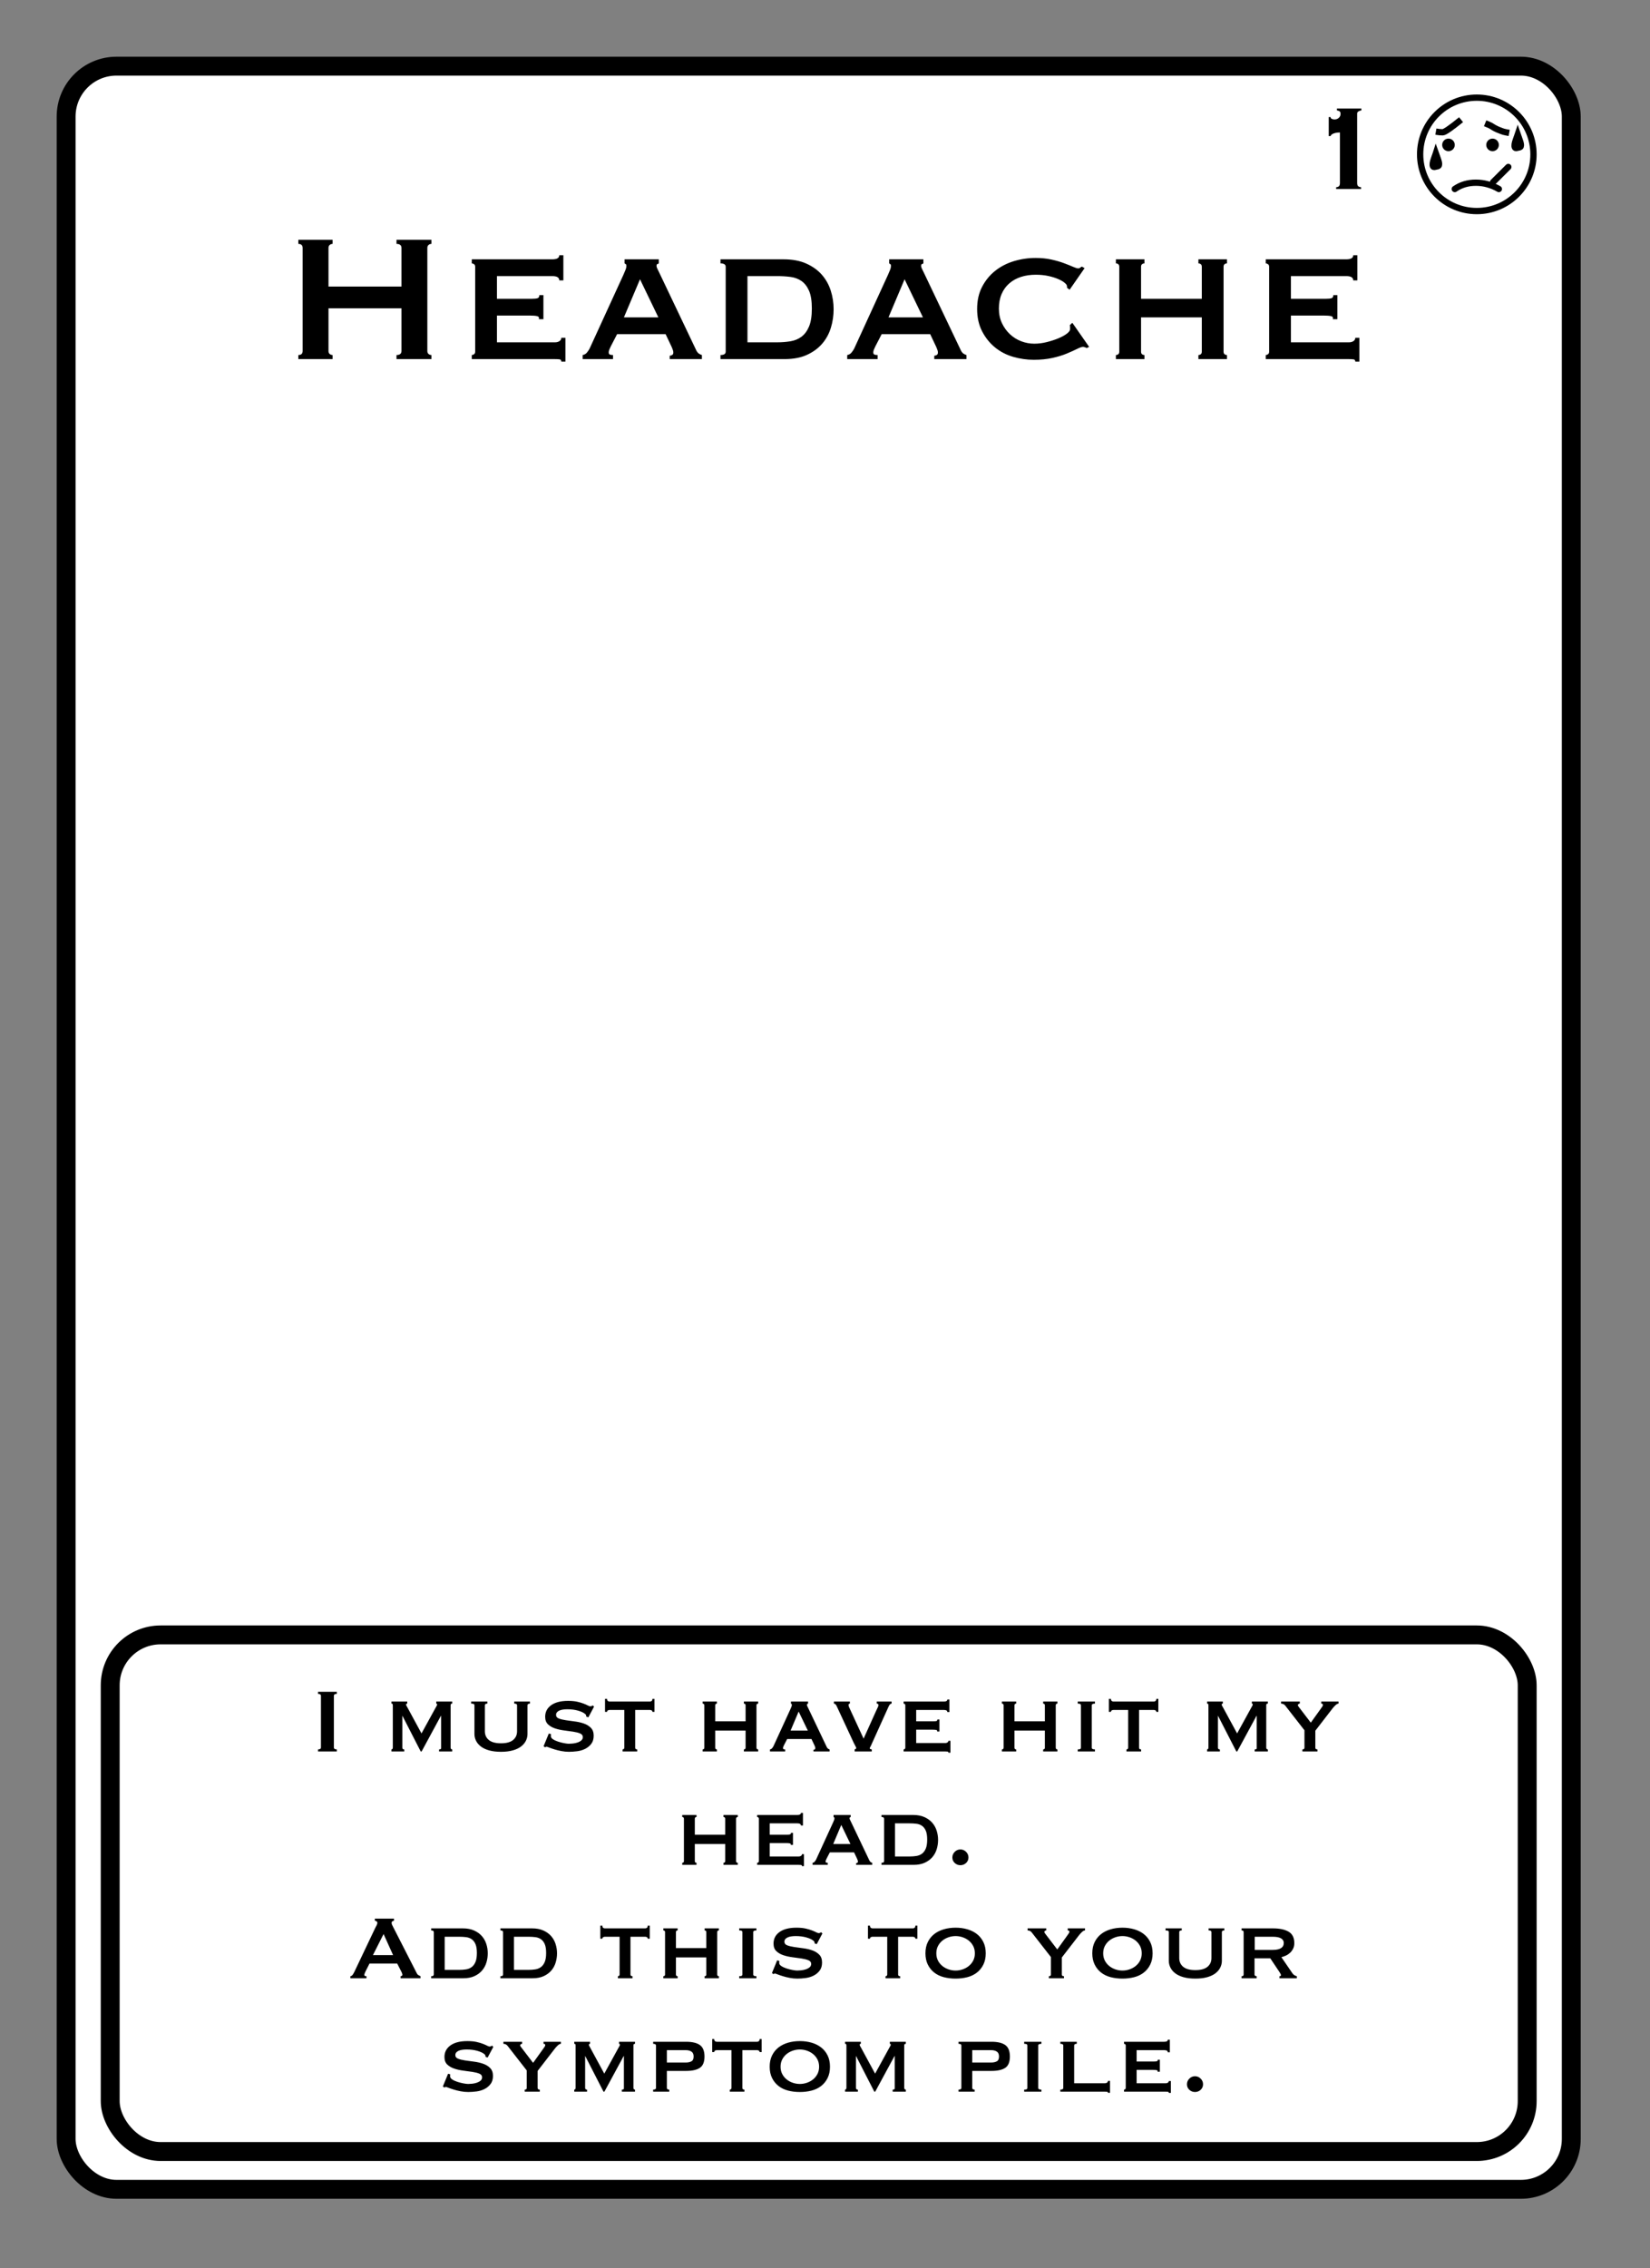<?xml version="1.0" encoding="UTF-8"?>
<svg width="262px" height="360px" viewBox="0 0 262 360" version="1.1" xmlns="http://www.w3.org/2000/svg" xmlns:xlink="http://www.w3.org/1999/xlink">
    <rect x="0" y="0" width="262" height="360" fill="#808080" stroke="none"/>
    <title>Headache 1</title>
    <g id="Headache-1" stroke="none" stroke-width="1" fill="none" fill-rule="evenodd">
        <g id="Group" transform="translate(9, 9)" fill="#FFFFFF" stroke="#000000" stroke-width="3">
            <g id="Rectangle">
                <rect x="1.5" y="1.5" width="239" height="337" rx="8"></rect>
            </g>
        </g>
        <path d="M216.124,30 L216.124,29.712 C215.964,29.712 215.82,29.668 215.692,29.58 C215.564,29.492 215.5,29.312 215.5,29.04 L215.5,29.04 L215.5,18.048 C215.5,17.888 215.564,17.768 215.692,17.688 C215.82,17.608 215.98,17.552 216.172,17.52 L216.172,17.52 L216.172,17.232 L212.284,17.232 L212.284,17.52 C212.46,17.552 212.6,17.6 212.704,17.664 C212.808,17.728 212.86,17.872 212.86,18.096 C212.86,18.336 212.768,18.54 212.584,18.708 C212.4,18.876 212.172,18.96 211.9,18.96 C211.772,18.96 211.636,18.932 211.492,18.876 C211.348,18.82 211.276,18.72 211.276,18.576 L211.276,18.576 L210.988,18.576 L210.988,21.6 L211.276,21.6 C211.324,21.472 211.408,21.372 211.528,21.3 C211.648,21.228 211.78,21.172 211.924,21.132 C212.068,21.092 212.216,21.064 212.368,21.048 C212.52,21.032 212.652,21.024 212.764,21.024 L212.764,21.024 L212.764,29.04 C212.764,29.312 212.704,29.492 212.584,29.58 C212.464,29.668 212.324,29.712 212.164,29.712 L212.164,29.712 L212.164,30 L216.124,30 Z" id="1" fill="#000000" fill-rule="nonzero"></path>
        <g id="Face" transform="translate(225, 15)">
            <circle id="Oval" stroke="#000000" fill="#FFFFFF" cx="9.5" cy="9.5" r="9"></circle>
            <circle id="Oval" fill="#000000" cx="5" cy="8" r="1"></circle>
            <circle id="Oval-Copy" fill="#000000" cx="12" cy="8" r="1"></circle>
            <line x1="12.079" y1="13.909" x2="14.5" y2="11.5" id="Line-4" stroke="#000000" stroke-linecap="round"></line>
            <path d="M3,5.893 C3.41,5.964 3.769,6 4.077,6 C4.385,6 5.359,5.333 7,4" id="Line-2" stroke="#000000"></path>
            <path d="M6,15 C6.961,14.333 8.076,14 9.346,14 C10.615,14 11.833,14.333 13,15" id="Line" stroke="#000000" stroke-linecap="round" stroke-linejoin="round"></path>
            <path d="M11.32,4.682 C11.586,4.807 11.791,4.924 11.936,5.034 C12.549,5.501 13.133,5.709 13.316,5.8 C13.544,5.914 13.81,6.008 14.114,6.08" id="Line-3" stroke="#000000" stroke-linecap="square" transform="translate(12.717, 5.381) rotate(-3) translate(-12.717, -5.381) "></path>
            <path d="M2.999,9.347 L3.017,9.397 C3.094,9.626 3.188,9.896 3.303,10.211 C3.481,10.702 3.548,11.017 3.48,11.22 C3.412,11.421 3.171,11.401 3.015,11.442 L3.015,11.442 L2.866,11.481 C2.788,11.503 2.703,11.513 2.63,11.481 C2.589,11.463 2.56,11.426 2.54,11.377 C2.445,11.139 2.498,10.76 2.697,10.211 C2.812,9.896 2.906,9.626 2.983,9.397 L2.999,9.347 Z" id="Oval" stroke="#000000"></path>
            <path d="M16,6.347 L16.017,6.397 C16.094,6.626 16.188,6.896 16.303,7.211 C16.481,7.702 16.548,8.017 16.48,8.22 C16.412,8.421 16.171,8.401 16.015,8.442 L16.015,8.442 L15.866,8.481 C15.788,8.503 15.703,8.513 15.63,8.481 C15.589,8.463 15.56,8.426 15.54,8.377 C15.445,8.139 15.498,7.76 15.697,7.211 C15.812,6.896 15.906,6.626 15.983,6.397 L16,6.347 Z" id="Oval-Copy-2" stroke="#000000"></path>
        </g>
        <rect id="Rectangle" stroke="#000000" stroke-width="3" x="17.5" y="259.5" width="225" height="82" rx="8"></rect>
        <path d="M52.808,57 L52.808,56.352 C52.64,56.352 52.49,56.298 52.358,56.19 C52.226,56.082 52.16,55.92 52.16,55.704 L52.16,55.704 L52.16,48.936 L63.752,48.936 L63.752,55.704 C63.752,56.136 63.488,56.352 62.96,56.352 L62.96,56.352 L62.96,57 L68.504,57 L68.504,56.352 C68.336,56.352 68.186,56.298 68.054,56.19 C67.922,56.082 67.856,55.92 67.856,55.704 L67.856,55.704 L67.856,39.36 C67.856,39.144 67.922,38.982 68.054,38.874 C68.186,38.766 68.336,38.712 68.504,38.712 L68.504,38.712 L68.504,38.064 L62.96,38.064 L62.96,38.712 C63.488,38.712 63.752,38.928 63.752,39.36 L63.752,39.36 L63.752,45.48 L52.16,45.48 L52.16,39.36 C52.16,39.144 52.226,38.982 52.358,38.874 C52.49,38.766 52.64,38.712 52.808,38.712 L52.808,38.712 L52.808,38.064 L47.372,38.064 L47.372,38.712 C47.828,38.712 48.056,38.928 48.056,39.36 L48.056,39.36 L48.056,55.704 C48.056,56.136 47.828,56.352 47.372,56.352 L47.372,56.352 L47.372,57 L52.808,57 Z M89.78,57.396 L89.78,53.616 L89.132,53.616 C89.132,53.832 89.036,54.006 88.844,54.138 C88.652,54.27 88.412,54.336 88.124,54.336 L88.124,54.336 L78.908,54.336 L78.908,50.088 L84.164,50.088 C84.644,50.088 85.016,50.118 85.28,50.178 C85.544,50.238 85.64,50.4 85.568,50.664 L85.568,50.664 L86.288,50.664 L86.288,46.848 L85.64,46.848 C85.64,47.112 85.544,47.274 85.352,47.334 C85.16,47.394 84.86,47.424 84.452,47.424 L84.452,47.424 L78.908,47.424 L78.908,43.824 L87.692,43.824 C88.436,43.824 88.808,44.052 88.808,44.508 L88.808,44.508 L89.456,44.508 L89.456,40.512 L88.808,40.512 C88.808,40.944 88.436,41.16 87.692,41.16 L87.692,41.16 L74.912,41.16 L74.912,41.808 C75.032,41.808 75.152,41.85 75.272,41.934 C75.392,42.018 75.452,42.156 75.452,42.348 L75.452,42.348 L75.452,55.812 C75.452,56.004 75.392,56.142 75.272,56.226 C75.152,56.31 75.032,56.352 74.912,56.352 L74.912,56.352 L74.912,57 L88.124,57 C88.412,57 88.652,57.012 88.844,57.036 C89.036,57.06 89.132,57.18 89.132,57.396 L89.132,57.396 L89.78,57.396 Z M97.34,57 L97.34,56.352 C97.124,56.352 96.956,56.328 96.836,56.28 C96.716,56.232 96.656,56.112 96.656,55.92 C96.656,55.8 96.686,55.662 96.746,55.506 C96.806,55.35 96.884,55.176 96.98,54.984 L96.98,54.984 L97.988,53.04 L105.692,53.04 L106.664,55.092 C106.736,55.284 106.796,55.44 106.844,55.56 C106.892,55.68 106.916,55.812 106.916,55.956 C106.916,56.148 106.85,56.28 106.718,56.352 C106.586,56.424 106.46,56.46 106.34,56.46 L106.34,56.46 L106.34,57 L111.452,57 L111.452,56.352 C111.284,56.304 111.128,56.232 110.984,56.136 C110.84,56.04 110.708,55.884 110.588,55.668 L110.588,55.668 L104.756,43.428 C104.636,43.164 104.522,42.93 104.414,42.726 C104.306,42.522 104.252,42.348 104.252,42.204 C104.252,42.036 104.294,41.94 104.378,41.916 C104.462,41.892 104.54,41.856 104.612,41.808 L104.612,41.808 L104.612,41.16 L99.176,41.16 L99.176,41.808 C99.248,41.856 99.314,41.898 99.374,41.934 C99.434,41.97 99.464,42.06 99.464,42.204 C99.464,42.396 99.422,42.594 99.338,42.798 C99.254,43.002 99.14,43.272 98.996,43.608 L98.996,43.608 L93.632,55.308 C93.536,55.5 93.398,55.71 93.218,55.938 C93.038,56.166 92.804,56.304 92.516,56.352 L92.516,56.352 L92.516,57 L97.34,57 Z M104.54,50.376 L99.068,50.376 L101.624,44.328 L104.54,50.376 Z M124.556,57 C125.972,57 127.172,56.772 128.156,56.316 C129.14,55.86 129.944,55.266 130.568,54.534 C131.192,53.802 131.648,52.962 131.936,52.014 C132.224,51.066 132.368,50.088 132.368,49.08 C132.368,48.072 132.218,47.094 131.918,46.146 C131.618,45.198 131.15,44.358 130.514,43.626 C129.878,42.894 129.056,42.3 128.048,41.844 C127.04,41.388 125.828,41.16 124.412,41.16 L124.412,41.16 L114.404,41.16 L114.404,41.808 C114.956,41.808 115.232,41.988 115.232,42.348 L115.232,42.348 L115.232,55.812 C115.232,56.172 114.956,56.352 114.404,56.352 L114.404,56.352 L114.404,57 L124.556,57 Z M123.368,54.336 L118.688,54.336 L118.688,43.824 L123.368,43.824 C124.112,43.824 124.82,43.866 125.492,43.95 C126.164,44.034 126.752,44.25 127.256,44.598 C127.76,44.946 128.162,45.462 128.462,46.146 C128.762,46.83 128.912,47.772 128.912,48.972 C128.912,50.172 128.762,51.126 128.462,51.834 C128.162,52.542 127.76,53.082 127.256,53.454 C126.752,53.826 126.164,54.066 125.492,54.174 C124.82,54.282 124.112,54.336 123.368,54.336 L123.368,54.336 Z M139.352,57 L139.352,56.352 C139.136,56.352 138.968,56.328 138.848,56.28 C138.728,56.232 138.668,56.112 138.668,55.92 C138.668,55.8 138.698,55.662 138.758,55.506 C138.818,55.35 138.896,55.176 138.992,54.984 L138.992,54.984 L140,53.04 L147.704,53.04 L148.676,55.092 C148.748,55.284 148.808,55.44 148.856,55.56 C148.904,55.68 148.928,55.812 148.928,55.956 C148.928,56.148 148.862,56.28 148.73,56.352 C148.598,56.424 148.472,56.46 148.352,56.46 L148.352,56.46 L148.352,57 L153.464,57 L153.464,56.352 C153.296,56.304 153.14,56.232 152.996,56.136 C152.852,56.04 152.72,55.884 152.6,55.668 L152.6,55.668 L146.768,43.428 C146.648,43.164 146.534,42.93 146.426,42.726 C146.318,42.522 146.264,42.348 146.264,42.204 C146.264,42.036 146.306,41.94 146.39,41.916 C146.474,41.892 146.552,41.856 146.624,41.808 L146.624,41.808 L146.624,41.16 L141.188,41.16 L141.188,41.808 C141.26,41.856 141.326,41.898 141.386,41.934 C141.446,41.97 141.476,42.06 141.476,42.204 C141.476,42.396 141.434,42.594 141.35,42.798 C141.266,43.002 141.152,43.272 141.008,43.608 L141.008,43.608 L135.644,55.308 C135.548,55.5 135.41,55.71 135.23,55.938 C135.05,56.166 134.816,56.304 134.528,56.352 L134.528,56.352 L134.528,57 L139.352,57 Z M146.552,50.376 L141.08,50.376 L143.636,44.328 L146.552,50.376 Z M164.156,57.108 C165.236,57.108 166.214,57.012 167.09,56.82 C167.966,56.628 168.734,56.394 169.394,56.118 C170.054,55.842 170.6,55.596 171.032,55.38 C171.464,55.164 171.776,55.056 171.968,55.056 C172.088,55.056 172.292,55.116 172.58,55.236 L172.58,55.236 L172.94,55.056 L170.276,51.24 L169.88,51.6 C169.904,51.696 169.916,51.816 169.916,51.96 L169.916,51.96 L169.916,52.248 C169.916,52.464 169.742,52.704 169.394,52.968 C169.046,53.232 168.596,53.478 168.044,53.706 C167.492,53.934 166.88,54.132 166.208,54.3 C165.536,54.468 164.876,54.552 164.228,54.552 C163.532,54.552 162.848,54.426 162.176,54.174 C161.504,53.922 160.904,53.55 160.376,53.058 C159.848,52.566 159.422,51.978 159.098,51.294 C158.774,50.61 158.612,49.836 158.612,48.972 C158.612,48.108 158.756,47.34 159.044,46.668 C159.332,45.996 159.74,45.432 160.268,44.976 C160.796,44.52 161.414,44.178 162.122,43.95 C162.83,43.722 163.616,43.608 164.48,43.608 C165.2,43.608 165.86,43.674 166.46,43.806 C167.06,43.938 167.582,44.1 168.026,44.292 C168.47,44.484 168.812,44.682 169.052,44.886 C169.292,45.09 169.412,45.252 169.412,45.372 C169.412,45.444 169.418,45.504 169.43,45.552 C169.442,45.6 169.448,45.648 169.448,45.696 L169.448,45.696 L169.844,45.984 L172.22,42.564 L171.788,42.312 C171.692,42.36 171.602,42.42 171.518,42.492 C171.434,42.564 171.332,42.6 171.212,42.6 C171.044,42.6 170.768,42.516 170.384,42.348 C170,42.18 169.52,41.988 168.944,41.772 C168.368,41.556 167.702,41.364 166.946,41.196 C166.19,41.028 165.356,40.944 164.444,40.944 C163.268,40.944 162.122,41.112 161.006,41.448 C159.89,41.784 158.9,42.294 158.036,42.978 C157.172,43.662 156.476,44.508 155.948,45.516 C155.42,46.524 155.156,47.7 155.156,49.044 C155.156,50.388 155.42,51.57 155.948,52.59 C156.476,53.61 157.16,54.462 158,55.146 C158.84,55.83 159.8,56.328 160.88,56.64 C161.96,56.952 163.052,57.108 164.156,57.108 Z M181.724,57 L181.724,56.352 C181.58,56.352 181.454,56.31 181.346,56.226 C181.238,56.142 181.184,56.004 181.184,55.812 L181.184,55.812 L181.184,50.376 L190.832,50.376 L190.832,55.812 C190.832,56.004 190.778,56.142 190.67,56.226 C190.562,56.31 190.436,56.352 190.292,56.352 L190.292,56.352 L190.292,57 L194.828,57 L194.828,56.352 C194.684,56.352 194.558,56.31 194.45,56.226 C194.342,56.142 194.288,56.004 194.288,55.812 L194.288,55.812 L194.288,42.348 C194.288,42.156 194.342,42.018 194.45,41.934 C194.558,41.85 194.684,41.808 194.828,41.808 L194.828,41.808 L194.828,41.16 L190.292,41.16 L190.292,41.808 C190.436,41.808 190.562,41.85 190.67,41.934 C190.778,42.018 190.832,42.156 190.832,42.348 L190.832,42.348 L190.832,47.424 L181.184,47.424 L181.184,42.348 C181.184,42.156 181.238,42.018 181.346,41.934 C181.454,41.85 181.58,41.808 181.724,41.808 L181.724,41.808 L181.724,41.16 L177.188,41.16 L177.188,41.808 C177.332,41.808 177.458,41.85 177.566,41.934 C177.674,42.018 177.728,42.156 177.728,42.348 L177.728,42.348 L177.728,55.812 C177.728,56.004 177.674,56.142 177.566,56.226 C177.458,56.31 177.332,56.352 177.188,56.352 L177.188,56.352 L177.188,57 L181.724,57 Z M215.852,57.396 L215.852,53.616 L215.204,53.616 C215.204,53.832 215.108,54.006 214.916,54.138 C214.724,54.27 214.484,54.336 214.196,54.336 L214.196,54.336 L204.98,54.336 L204.98,50.088 L210.236,50.088 C210.716,50.088 211.088,50.118 211.352,50.178 C211.616,50.238 211.712,50.4 211.64,50.664 L211.64,50.664 L212.36,50.664 L212.36,46.848 L211.712,46.848 C211.712,47.112 211.616,47.274 211.424,47.334 C211.232,47.394 210.932,47.424 210.524,47.424 L210.524,47.424 L204.98,47.424 L204.98,43.824 L213.764,43.824 C214.508,43.824 214.88,44.052 214.88,44.508 L214.88,44.508 L215.528,44.508 L215.528,40.512 L214.88,40.512 C214.88,40.944 214.508,41.16 213.764,41.16 L213.764,41.16 L200.984,41.16 L200.984,41.808 C201.104,41.808 201.224,41.85 201.344,41.934 C201.464,42.018 201.524,42.156 201.524,42.348 L201.524,42.348 L201.524,55.812 C201.524,56.004 201.464,56.142 201.344,56.226 C201.224,56.31 201.104,56.352 200.984,56.352 L200.984,56.352 L200.984,57 L214.196,57 C214.484,57 214.724,57.012 214.916,57.036 C215.108,57.06 215.204,57.18 215.204,57.396 L215.204,57.396 L215.852,57.396 Z" id="Headache" fill="#000000" fill-rule="nonzero"></path>
        <path d="M53.483,278 L53.483,277.676 C53.171,277.676 53.015,277.568 53.015,277.352 L53.015,277.352 L53.015,269.18 C53.015,268.964 53.171,268.856 53.483,268.856 L53.483,268.856 L53.483,268.532 L50.495,268.532 L50.495,268.856 C50.807,268.856 50.963,268.964 50.963,269.18 L50.963,269.18 L50.963,277.352 C50.963,277.568 50.807,277.676 50.495,277.676 L50.495,277.676 L50.495,278 L53.483,278 Z M64.193,278 L64.193,277.676 C63.989,277.676 63.887,277.586 63.887,277.406 L63.887,277.406 L63.887,272.348 L63.905,272.348 L66.803,278 L66.947,278 L70.007,272.348 L70.043,272.348 L70.043,277.406 C70.079,277.586 69.971,277.676 69.719,277.676 L69.719,277.676 L69.719,278 L71.807,278 L71.807,277.676 C71.747,277.676 71.69,277.655 71.636,277.613 C71.582,277.571 71.555,277.502 71.555,277.406 L71.555,277.406 L71.555,270.638 C71.555,270.542 71.582,270.479 71.636,270.449 C71.69,270.419 71.747,270.404 71.807,270.404 L71.807,270.404 L71.807,270.08 L69.269,270.08 L69.269,270.404 C69.365,270.404 69.413,270.458 69.413,270.566 C69.413,270.602 69.389,270.665 69.341,270.755 C69.293,270.845 69.227,270.962 69.143,271.106 L69.143,271.106 L66.929,275.138 L64.733,271.088 C64.649,270.944 64.586,270.833 64.544,270.755 C64.502,270.677 64.481,270.614 64.481,270.566 C64.481,270.458 64.541,270.404 64.661,270.404 L64.661,270.404 L64.661,270.08 L62.159,270.08 L62.159,270.404 C62.243,270.404 62.3,270.422 62.33,270.458 C62.36,270.494 62.375,270.596 62.375,270.764 L62.375,270.764 L62.375,277.352 C62.375,277.484 62.354,277.568 62.312,277.604 C62.27,277.64 62.219,277.664 62.159,277.676 L62.159,277.676 L62.159,278 L64.193,278 Z M79.547,278.054 C80.267,278.054 80.894,277.979 81.428,277.829 C81.962,277.679 82.4,277.472 82.742,277.208 C83.084,276.944 83.339,276.641 83.507,276.299 C83.675,275.957 83.759,275.6 83.759,275.228 L83.759,275.228 L83.759,270.674 C83.759,270.494 83.891,270.404 84.155,270.404 L84.155,270.404 L84.155,270.08 L81.653,270.08 L81.653,270.404 C81.953,270.404 82.103,270.494 82.103,270.674 L82.103,270.674 L82.103,274.796 C82.103,275.372 81.893,275.834 81.473,276.182 C81.053,276.53 80.411,276.704 79.547,276.704 C78.683,276.704 78.041,276.53 77.621,276.182 C77.201,275.834 76.991,275.372 76.991,274.796 L76.991,274.796 L76.991,270.674 C76.991,270.494 77.123,270.404 77.387,270.404 L77.387,270.404 L77.387,270.08 L74.813,270.08 L74.813,270.404 C75.017,270.404 75.155,270.425 75.227,270.467 C75.299,270.509 75.335,270.578 75.335,270.674 L75.335,270.674 L75.335,275.228 C75.335,275.6 75.419,275.957 75.587,276.299 C75.755,276.641 76.01,276.944 76.352,277.208 C76.694,277.472 77.132,277.679 77.666,277.829 C78.2,277.979 78.827,278.054 79.547,278.054 Z M90.347,278.054 C90.755,278.054 91.19,278.024 91.652,277.964 C92.114,277.904 92.537,277.778 92.921,277.586 C93.305,277.394 93.626,277.13 93.884,276.794 C94.142,276.458 94.271,276.026 94.271,275.498 C94.271,274.97 94.124,274.556 93.83,274.256 C93.536,273.956 93.167,273.728 92.723,273.572 C92.279,273.416 91.799,273.305 91.283,273.239 C90.767,273.173 90.287,273.107 89.843,273.041 C89.399,272.975 89.03,272.885 88.736,272.771 C88.442,272.657 88.295,272.468 88.295,272.204 C88.295,272.036 88.343,271.895 88.439,271.781 C88.535,271.667 88.667,271.574 88.835,271.502 C89.003,271.43 89.195,271.379 89.411,271.349 C89.627,271.319 89.855,271.304 90.095,271.304 C90.719,271.304 91.283,271.376 91.787,271.52 C92.291,271.664 92.663,271.838 92.903,272.042 C92.999,272.114 93.053,272.186 93.065,272.258 L93.065,272.258 L93.101,272.474 L93.425,272.582 L94.325,270.89 L94.127,270.692 C94.055,270.728 93.995,270.761 93.947,270.791 C93.899,270.821 93.827,270.836 93.731,270.836 C93.647,270.836 93.518,270.791 93.344,270.701 C93.17,270.611 92.945,270.512 92.669,270.404 C92.393,270.296 92.054,270.197 91.652,270.107 C91.25,270.017 90.767,269.972 90.203,269.972 C89.051,269.972 88.157,270.2 87.521,270.656 C86.885,271.112 86.567,271.724 86.567,272.492 C86.567,273.008 86.714,273.407 87.008,273.689 C87.302,273.971 87.671,274.187 88.115,274.337 C88.559,274.487 89.039,274.595 89.555,274.661 C90.071,274.727 90.551,274.793 90.995,274.859 C91.439,274.925 91.808,275.018 92.102,275.138 C92.396,275.258 92.543,275.45 92.543,275.714 C92.543,275.942 92.459,276.125 92.291,276.263 C92.123,276.401 91.919,276.509 91.679,276.587 C91.439,276.665 91.196,276.716 90.95,276.74 C90.704,276.764 90.497,276.776 90.329,276.776 C90.149,276.776 89.9,276.746 89.582,276.686 C89.264,276.626 88.946,276.545 88.628,276.443 C88.31,276.341 88.037,276.215 87.809,276.065 C87.581,275.915 87.467,275.75 87.467,275.57 C87.467,275.51 87.47,275.453 87.476,275.399 C87.482,275.345 87.485,275.294 87.485,275.246 L87.485,275.246 L87.143,275.156 L86.315,277.172 L86.567,277.352 C86.627,277.28 86.699,277.244 86.783,277.244 C86.831,277.244 86.969,277.289 87.197,277.379 C87.425,277.469 87.704,277.565 88.034,277.667 C88.364,277.769 88.73,277.859 89.132,277.937 C89.534,278.015 89.939,278.054 90.347,278.054 Z M101.183,278 L101.183,277.676 C100.967,277.676 100.859,277.586 100.859,277.406 L100.859,277.406 L100.859,271.412 L103.199,271.412 C103.295,271.412 103.385,271.436 103.469,271.484 C103.553,271.532 103.595,271.61 103.595,271.718 L103.595,271.718 L103.919,271.718 L103.919,269.648 L103.595,269.648 C103.595,269.816 103.553,269.93 103.469,269.99 C103.385,270.05 103.295,270.08 103.199,270.08 L103.199,270.08 L96.791,270.08 C96.695,270.08 96.605,270.05 96.521,269.99 C96.437,269.93 96.395,269.816 96.395,269.648 L96.395,269.648 L96.071,269.648 L96.071,271.718 L96.395,271.718 C96.395,271.61 96.437,271.532 96.521,271.484 C96.605,271.436 96.695,271.412 96.791,271.412 L96.791,271.412 L99.131,271.412 L99.131,277.406 C99.131,277.502 99.101,277.571 99.041,277.613 C98.981,277.655 98.921,277.676 98.861,277.676 L98.861,277.676 L98.861,278 L101.183,278 Z M113.837,278 L113.837,277.676 C113.765,277.676 113.702,277.655 113.648,277.613 C113.594,277.571 113.567,277.502 113.567,277.406 L113.567,277.406 L113.567,274.688 L118.391,274.688 L118.391,277.406 C118.391,277.502 118.364,277.571 118.31,277.613 C118.256,277.655 118.193,277.676 118.121,277.676 L118.121,277.676 L118.121,278 L120.389,278 L120.389,277.676 C120.317,277.676 120.254,277.655 120.2,277.613 C120.146,277.571 120.119,277.502 120.119,277.406 L120.119,277.406 L120.119,270.674 C120.119,270.578 120.146,270.509 120.2,270.467 C120.254,270.425 120.317,270.404 120.389,270.404 L120.389,270.404 L120.389,270.08 L118.121,270.08 L118.121,270.404 C118.193,270.404 118.256,270.425 118.31,270.467 C118.364,270.509 118.391,270.578 118.391,270.674 L118.391,270.674 L118.391,273.212 L113.567,273.212 L113.567,270.674 C113.567,270.578 113.594,270.509 113.648,270.467 C113.702,270.425 113.765,270.404 113.837,270.404 L113.837,270.404 L113.837,270.08 L111.569,270.08 L111.569,270.404 C111.641,270.404 111.704,270.425 111.758,270.467 C111.812,270.509 111.839,270.578 111.839,270.674 L111.839,270.674 L111.839,277.406 C111.839,277.502 111.812,277.571 111.758,277.613 C111.704,277.655 111.641,277.676 111.569,277.676 L111.569,277.676 L111.569,278 L113.837,278 Z M124.673,278 L124.673,277.676 C124.565,277.676 124.481,277.664 124.421,277.64 C124.361,277.616 124.331,277.556 124.331,277.46 C124.331,277.4 124.346,277.331 124.376,277.253 C124.406,277.175 124.445,277.088 124.493,276.992 L124.493,276.992 L124.997,276.02 L128.849,276.02 L129.335,277.046 C129.371,277.142 129.401,277.22 129.425,277.28 C129.449,277.34 129.461,277.406 129.461,277.478 C129.461,277.574 129.428,277.64 129.362,277.676 C129.296,277.712 129.233,277.73 129.173,277.73 L129.173,277.73 L129.173,278 L131.729,278 L131.729,277.676 C131.645,277.652 131.567,277.616 131.495,277.568 C131.423,277.52 131.357,277.442 131.297,277.334 L131.297,277.334 L128.381,271.214 C128.321,271.082 128.264,270.965 128.21,270.863 C128.156,270.761 128.129,270.674 128.129,270.602 C128.129,270.518 128.15,270.47 128.192,270.458 C128.234,270.446 128.273,270.428 128.309,270.404 L128.309,270.404 L128.309,270.08 L125.591,270.08 L125.591,270.404 C125.627,270.428 125.66,270.449 125.69,270.467 C125.72,270.485 125.735,270.53 125.735,270.602 C125.735,270.698 125.714,270.797 125.672,270.899 C125.63,271.001 125.573,271.136 125.501,271.304 L125.501,271.304 L122.819,277.154 C122.771,277.25 122.702,277.355 122.612,277.469 C122.522,277.583 122.405,277.652 122.261,277.676 L122.261,277.676 L122.261,278 L124.673,278 Z M128.273,274.688 L125.537,274.688 L126.815,271.664 L128.273,274.688 Z M138.425,278 L138.425,277.676 C138.209,277.64 138.101,277.586 138.101,277.514 C138.101,277.454 138.134,277.37 138.2,277.262 C138.266,277.154 138.365,276.944 138.497,276.632 L138.497,276.632 L141.125,270.818 C141.257,270.542 141.407,270.404 141.575,270.404 L141.575,270.404 L141.575,270.08 L139.217,270.08 L139.217,270.404 C139.385,270.404 139.475,270.476 139.487,270.62 C139.499,270.704 139.469,270.818 139.397,270.962 C139.325,271.106 139.223,271.322 139.091,271.61 L139.091,271.61 L137.129,275.966 L135.059,271.484 C134.975,271.304 134.9,271.139 134.834,270.989 C134.768,270.839 134.735,270.722 134.735,270.638 C134.735,270.482 134.807,270.404 134.951,270.404 L134.951,270.404 L134.951,270.08 L132.413,270.08 L132.413,270.404 C132.485,270.404 132.56,270.434 132.638,270.494 C132.716,270.554 132.779,270.638 132.827,270.746 L132.827,270.746 L135.563,276.632 C135.671,276.86 135.764,277.04 135.842,277.172 C135.92,277.304 135.959,277.4 135.959,277.46 C135.959,277.52 135.932,277.565 135.878,277.595 C135.824,277.625 135.767,277.652 135.707,277.676 L135.707,277.676 L135.707,278 L138.425,278 Z M150.917,278.198 L150.917,276.308 L150.593,276.308 C150.593,276.416 150.545,276.503 150.449,276.569 C150.353,276.635 150.233,276.668 150.089,276.668 L150.089,276.668 L145.481,276.668 L145.481,274.544 L148.109,274.544 C148.349,274.544 148.535,274.559 148.667,274.589 C148.799,274.619 148.847,274.7 148.811,274.832 L148.811,274.832 L149.171,274.832 L149.171,272.924 L148.847,272.924 C148.847,273.056 148.799,273.137 148.703,273.167 C148.607,273.197 148.457,273.212 148.253,273.212 L148.253,273.212 L145.481,273.212 L145.481,271.412 L149.873,271.412 C150.245,271.412 150.431,271.526 150.431,271.754 L150.431,271.754 L150.755,271.754 L150.755,269.756 L150.431,269.756 C150.431,269.972 150.245,270.08 149.873,270.08 L149.873,270.08 L143.483,270.08 L143.483,270.404 C143.543,270.404 143.603,270.425 143.663,270.467 C143.723,270.509 143.753,270.578 143.753,270.674 L143.753,270.674 L143.753,277.406 C143.753,277.502 143.723,277.571 143.663,277.613 C143.603,277.655 143.543,277.676 143.483,277.676 L143.483,277.676 L143.483,278 L150.089,278 C150.233,278 150.353,278.006 150.449,278.018 C150.545,278.03 150.593,278.09 150.593,278.198 L150.593,278.198 L150.917,278.198 Z M161.357,278 L161.357,277.676 C161.285,277.676 161.222,277.655 161.168,277.613 C161.114,277.571 161.087,277.502 161.087,277.406 L161.087,277.406 L161.087,274.688 L165.911,274.688 L165.911,277.406 C165.911,277.502 165.884,277.571 165.83,277.613 C165.776,277.655 165.713,277.676 165.641,277.676 L165.641,277.676 L165.641,278 L167.909,278 L167.909,277.676 C167.837,277.676 167.774,277.655 167.72,277.613 C167.666,277.571 167.639,277.502 167.639,277.406 L167.639,277.406 L167.639,270.674 C167.639,270.578 167.666,270.509 167.72,270.467 C167.774,270.425 167.837,270.404 167.909,270.404 L167.909,270.404 L167.909,270.08 L165.641,270.08 L165.641,270.404 C165.713,270.404 165.776,270.425 165.83,270.467 C165.884,270.509 165.911,270.578 165.911,270.674 L165.911,270.674 L165.911,273.212 L161.087,273.212 L161.087,270.674 C161.087,270.578 161.114,270.509 161.168,270.467 C161.222,270.425 161.285,270.404 161.357,270.404 L161.357,270.404 L161.357,270.08 L159.089,270.08 L159.089,270.404 C159.161,270.404 159.224,270.425 159.278,270.467 C159.332,270.509 159.359,270.578 159.359,270.674 L159.359,270.674 L159.359,277.406 C159.359,277.502 159.332,277.571 159.278,277.613 C159.224,277.655 159.161,277.676 159.089,277.676 L159.089,277.676 L159.089,278 L161.357,278 Z M173.867,278 L173.867,277.676 C173.531,277.676 173.363,277.586 173.363,277.406 L173.363,277.406 L173.363,270.674 C173.363,270.494 173.531,270.404 173.867,270.404 L173.867,270.404 L173.867,270.08 L171.131,270.08 L171.131,270.404 C171.323,270.404 171.455,270.425 171.527,270.467 C171.599,270.509 171.635,270.578 171.635,270.674 L171.635,270.674 L171.635,277.406 C171.635,277.502 171.599,277.571 171.527,277.613 C171.455,277.655 171.323,277.676 171.131,277.676 L171.131,277.676 L171.131,278 L173.867,278 Z M181.193,278 L181.193,277.676 C180.977,277.676 180.869,277.586 180.869,277.406 L180.869,277.406 L180.869,271.412 L183.209,271.412 C183.305,271.412 183.395,271.436 183.479,271.484 C183.563,271.532 183.605,271.61 183.605,271.718 L183.605,271.718 L183.929,271.718 L183.929,269.648 L183.605,269.648 C183.605,269.816 183.563,269.93 183.479,269.99 C183.395,270.05 183.305,270.08 183.209,270.08 L183.209,270.08 L176.801,270.08 C176.705,270.08 176.615,270.05 176.531,269.99 C176.447,269.93 176.405,269.816 176.405,269.648 L176.405,269.648 L176.081,269.648 L176.081,271.718 L176.405,271.718 C176.405,271.61 176.447,271.532 176.531,271.484 C176.615,271.436 176.705,271.412 176.801,271.412 L176.801,271.412 L179.141,271.412 L179.141,277.406 C179.141,277.502 179.111,277.571 179.051,277.613 C178.991,277.655 178.931,277.676 178.871,277.676 L178.871,277.676 L178.871,278 L181.193,278 Z M193.703,278 L193.703,277.676 C193.499,277.676 193.397,277.586 193.397,277.406 L193.397,277.406 L193.397,272.348 L193.415,272.348 L196.313,278 L196.457,278 L199.517,272.348 L199.553,272.348 L199.553,277.406 C199.589,277.586 199.481,277.676 199.229,277.676 L199.229,277.676 L199.229,278 L201.317,278 L201.317,277.676 C201.257,277.676 201.2,277.655 201.146,277.613 C201.092,277.571 201.065,277.502 201.065,277.406 L201.065,277.406 L201.065,270.638 C201.065,270.542 201.092,270.479 201.146,270.449 C201.2,270.419 201.257,270.404 201.317,270.404 L201.317,270.404 L201.317,270.08 L198.779,270.08 L198.779,270.404 C198.875,270.404 198.923,270.458 198.923,270.566 C198.923,270.602 198.899,270.665 198.851,270.755 C198.803,270.845 198.737,270.962 198.653,271.106 L198.653,271.106 L196.439,275.138 L194.243,271.088 C194.159,270.944 194.096,270.833 194.054,270.755 C194.012,270.677 193.991,270.614 193.991,270.566 C193.991,270.458 194.051,270.404 194.171,270.404 L194.171,270.404 L194.171,270.08 L191.669,270.08 L191.669,270.404 C191.753,270.404 191.81,270.422 191.84,270.458 C191.87,270.494 191.885,270.596 191.885,270.764 L191.885,270.764 L191.885,277.352 C191.885,277.484 191.864,277.568 191.822,277.604 C191.78,277.64 191.729,277.664 191.669,277.676 L191.669,277.676 L191.669,278 L193.703,278 Z M209.201,278 L209.201,277.676 C208.973,277.676 208.859,277.586 208.859,277.406 L208.859,277.406 L208.859,274.706 L211.613,271.142 C211.745,270.974 211.898,270.809 212.072,270.647 C212.246,270.485 212.405,270.404 212.549,270.404 L212.549,270.404 L212.549,270.08 L209.795,270.08 L209.795,270.404 C209.855,270.404 209.915,270.416 209.975,270.44 C210.035,270.464 210.065,270.524 210.065,270.62 C210.065,270.692 210.038,270.767 209.984,270.845 C209.93,270.923 209.849,271.04 209.741,271.196 L209.741,271.196 L208.139,273.428 L206.321,271.052 C206.261,270.968 206.207,270.896 206.159,270.836 C206.111,270.776 206.087,270.71 206.087,270.638 C206.087,270.566 206.123,270.509 206.195,270.467 C206.267,270.425 206.333,270.404 206.393,270.404 L206.393,270.404 L206.393,270.08 L203.423,270.08 L203.423,270.404 C203.531,270.404 203.645,270.428 203.765,270.476 C203.885,270.524 203.987,270.602 204.071,270.71 L204.071,270.71 L207.131,274.634 L207.131,277.406 C207.131,277.586 207.023,277.676 206.807,277.676 L206.807,277.676 L206.807,278 L209.201,278 Z M110.597,296 L110.597,295.676 C110.525,295.676 110.462,295.655 110.408,295.613 C110.354,295.571 110.327,295.502 110.327,295.406 L110.327,295.406 L110.327,292.688 L115.151,292.688 L115.151,295.406 C115.151,295.502 115.124,295.571 115.07,295.613 C115.016,295.655 114.953,295.676 114.881,295.676 L114.881,295.676 L114.881,296 L117.149,296 L117.149,295.676 C117.077,295.676 117.014,295.655 116.96,295.613 C116.906,295.571 116.879,295.502 116.879,295.406 L116.879,295.406 L116.879,288.674 C116.879,288.578 116.906,288.509 116.96,288.467 C117.014,288.425 117.077,288.404 117.149,288.404 L117.149,288.404 L117.149,288.08 L114.881,288.08 L114.881,288.404 C114.953,288.404 115.016,288.425 115.07,288.467 C115.124,288.509 115.151,288.578 115.151,288.674 L115.151,288.674 L115.151,291.212 L110.327,291.212 L110.327,288.674 C110.327,288.578 110.354,288.509 110.408,288.467 C110.462,288.425 110.525,288.404 110.597,288.404 L110.597,288.404 L110.597,288.08 L108.329,288.08 L108.329,288.404 C108.401,288.404 108.464,288.425 108.518,288.467 C108.572,288.509 108.599,288.578 108.599,288.674 L108.599,288.674 L108.599,295.406 C108.599,295.502 108.572,295.571 108.518,295.613 C108.464,295.655 108.401,295.676 108.329,295.676 L108.329,295.676 L108.329,296 L110.597,296 Z M127.661,296.198 L127.661,294.308 L127.337,294.308 C127.337,294.416 127.289,294.503 127.193,294.569 C127.097,294.635 126.977,294.668 126.833,294.668 L126.833,294.668 L122.225,294.668 L122.225,292.544 L124.853,292.544 C125.093,292.544 125.279,292.559 125.411,292.589 C125.543,292.619 125.591,292.7 125.555,292.832 L125.555,292.832 L125.915,292.832 L125.915,290.924 L125.591,290.924 C125.591,291.056 125.543,291.137 125.447,291.167 C125.351,291.197 125.201,291.212 124.997,291.212 L124.997,291.212 L122.225,291.212 L122.225,289.412 L126.617,289.412 C126.989,289.412 127.175,289.526 127.175,289.754 L127.175,289.754 L127.499,289.754 L127.499,287.756 L127.175,287.756 C127.175,287.972 126.989,288.08 126.617,288.08 L126.617,288.08 L120.227,288.08 L120.227,288.404 C120.287,288.404 120.347,288.425 120.407,288.467 C120.467,288.509 120.497,288.578 120.497,288.674 L120.497,288.674 L120.497,295.406 C120.497,295.502 120.467,295.571 120.407,295.613 C120.347,295.655 120.287,295.676 120.227,295.676 L120.227,295.676 L120.227,296 L126.833,296 C126.977,296 127.097,296.006 127.193,296.018 C127.289,296.03 127.337,296.09 127.337,296.198 L127.337,296.198 L127.661,296.198 Z M131.441,296 L131.441,295.676 C131.333,295.676 131.249,295.664 131.189,295.64 C131.129,295.616 131.099,295.556 131.099,295.46 C131.099,295.4 131.114,295.331 131.144,295.253 C131.174,295.175 131.213,295.088 131.261,294.992 L131.261,294.992 L131.765,294.02 L135.617,294.02 L136.103,295.046 C136.139,295.142 136.169,295.22 136.193,295.28 C136.217,295.34 136.229,295.406 136.229,295.478 C136.229,295.574 136.196,295.64 136.13,295.676 C136.064,295.712 136.001,295.73 135.941,295.73 L135.941,295.73 L135.941,296 L138.497,296 L138.497,295.676 C138.413,295.652 138.335,295.616 138.263,295.568 C138.191,295.52 138.125,295.442 138.065,295.334 L138.065,295.334 L135.149,289.214 C135.089,289.082 135.032,288.965 134.978,288.863 C134.924,288.761 134.897,288.674 134.897,288.602 C134.897,288.518 134.918,288.47 134.96,288.458 C135.002,288.446 135.041,288.428 135.077,288.404 L135.077,288.404 L135.077,288.08 L132.359,288.08 L132.359,288.404 C132.395,288.428 132.428,288.449 132.458,288.467 C132.488,288.485 132.503,288.53 132.503,288.602 C132.503,288.698 132.482,288.797 132.44,288.899 C132.398,289.001 132.341,289.136 132.269,289.304 L132.269,289.304 L129.587,295.154 C129.539,295.25 129.47,295.355 129.38,295.469 C129.29,295.583 129.173,295.652 129.029,295.676 L129.029,295.676 L129.029,296 L131.441,296 Z M135.041,292.688 L132.305,292.688 L133.583,289.664 L135.041,292.688 Z M145.049,296 C145.757,296 146.357,295.886 146.849,295.658 C147.341,295.43 147.743,295.133 148.055,294.767 C148.367,294.401 148.595,293.981 148.739,293.507 C148.883,293.033 148.955,292.544 148.955,292.04 C148.955,291.536 148.88,291.047 148.73,290.573 C148.58,290.099 148.346,289.679 148.028,289.313 C147.71,288.947 147.299,288.65 146.795,288.422 C146.291,288.194 145.685,288.08 144.977,288.08 L144.977,288.08 L139.973,288.08 L139.973,288.404 C140.249,288.404 140.387,288.494 140.387,288.674 L140.387,288.674 L140.387,295.406 C140.387,295.586 140.249,295.676 139.973,295.676 L139.973,295.676 L139.973,296 L145.049,296 Z M144.455,294.668 L142.115,294.668 L142.115,289.412 L144.455,289.412 C144.827,289.412 145.181,289.433 145.517,289.475 C145.853,289.517 146.147,289.625 146.399,289.799 C146.651,289.973 146.852,290.231 147.002,290.573 C147.152,290.915 147.227,291.386 147.227,291.986 C147.227,292.586 147.152,293.063 147.002,293.417 C146.852,293.771 146.651,294.041 146.399,294.227 C146.147,294.413 145.853,294.533 145.517,294.587 C145.181,294.641 144.827,294.668 144.455,294.668 L144.455,294.668 Z M152.501,296.054 C152.849,296.054 153.149,295.937 153.401,295.703 C153.653,295.469 153.779,295.178 153.779,294.83 C153.779,294.482 153.653,294.182 153.401,293.93 C153.149,293.678 152.849,293.552 152.501,293.552 C152.153,293.552 151.853,293.678 151.601,293.93 C151.349,294.182 151.223,294.482 151.223,294.83 C151.223,295.178 151.349,295.469 151.601,295.703 C151.853,295.937 152.153,296.054 152.501,296.054 Z M58.19,314 L58.19,313.676 C57.962,313.676 57.848,313.61 57.848,313.478 C57.848,313.37 57.908,313.19 58.028,312.938 L58.028,312.938 L58.676,311.66 L63.068,311.66 L63.752,312.992 C63.848,313.184 63.896,313.34 63.896,313.46 C63.896,313.532 63.86,313.586 63.788,313.622 C63.716,313.658 63.656,313.676 63.608,313.676 L63.608,313.676 L63.608,314 L66.776,314 L66.776,313.676 C66.644,313.616 66.527,313.556 66.425,313.496 C66.323,313.436 66.242,313.34 66.182,313.208 L66.182,313.208 L62.438,305.882 C62.354,305.726 62.291,305.6 62.249,305.504 C62.207,305.408 62.186,305.312 62.186,305.216 C62.186,305.084 62.228,304.997 62.312,304.955 C62.396,304.913 62.48,304.88 62.564,304.856 L62.564,304.856 L62.564,304.532 L59.522,304.532 L59.522,304.856 C59.618,304.88 59.708,304.916 59.792,304.964 C59.876,305.012 59.918,305.096 59.918,305.216 C59.918,305.312 59.885,305.426 59.819,305.558 C59.753,305.69 59.678,305.834 59.594,305.99 L59.594,305.99 L56.264,312.992 C56.18,313.16 56.093,313.31 56.003,313.442 C55.913,313.574 55.79,313.652 55.634,313.676 L55.634,313.676 L55.634,314 L58.19,314 Z M62.42,310.328 L59.216,310.328 L60.908,306.98 L62.42,310.328 Z M73.544,314 C74.252,314 74.852,313.886 75.344,313.658 C75.836,313.43 76.238,313.133 76.55,312.767 C76.862,312.401 77.09,311.981 77.234,311.507 C77.378,311.033 77.45,310.544 77.45,310.04 C77.45,309.536 77.375,309.047 77.225,308.573 C77.075,308.099 76.841,307.679 76.523,307.313 C76.205,306.947 75.794,306.65 75.29,306.422 C74.786,306.194 74.18,306.08 73.472,306.08 L73.472,306.08 L68.468,306.08 L68.468,306.404 C68.744,306.404 68.882,306.494 68.882,306.674 L68.882,306.674 L68.882,313.406 C68.882,313.586 68.744,313.676 68.468,313.676 L68.468,313.676 L68.468,314 L73.544,314 Z M72.95,312.668 L70.61,312.668 L70.61,307.412 L72.95,307.412 C73.322,307.412 73.676,307.433 74.012,307.475 C74.348,307.517 74.642,307.625 74.894,307.799 C75.146,307.973 75.347,308.231 75.497,308.573 C75.647,308.915 75.722,309.386 75.722,309.986 C75.722,310.586 75.647,311.063 75.497,311.417 C75.347,311.771 75.146,312.041 74.894,312.227 C74.642,312.413 74.348,312.533 74.012,312.587 C73.676,312.641 73.322,312.668 72.95,312.668 L72.95,312.668 Z M84.542,314 C85.25,314 85.85,313.886 86.342,313.658 C86.834,313.43 87.236,313.133 87.548,312.767 C87.86,312.401 88.088,311.981 88.232,311.507 C88.376,311.033 88.448,310.544 88.448,310.04 C88.448,309.536 88.373,309.047 88.223,308.573 C88.073,308.099 87.839,307.679 87.521,307.313 C87.203,306.947 86.792,306.65 86.288,306.422 C85.784,306.194 85.178,306.08 84.47,306.08 L84.47,306.08 L79.466,306.08 L79.466,306.404 C79.742,306.404 79.88,306.494 79.88,306.674 L79.88,306.674 L79.88,313.406 C79.88,313.586 79.742,313.676 79.466,313.676 L79.466,313.676 L79.466,314 L84.542,314 Z M83.948,312.668 L81.608,312.668 L81.608,307.412 L83.948,307.412 C84.32,307.412 84.674,307.433 85.01,307.475 C85.346,307.517 85.64,307.625 85.892,307.799 C86.144,307.973 86.345,308.231 86.495,308.573 C86.645,308.915 86.72,309.386 86.72,309.986 C86.72,310.586 86.645,311.063 86.495,311.417 C86.345,311.771 86.144,312.041 85.892,312.227 C85.64,312.413 85.346,312.533 85.01,312.587 C84.674,312.641 84.32,312.668 83.948,312.668 L83.948,312.668 Z M100.436,314 L100.436,313.676 C100.22,313.676 100.112,313.586 100.112,313.406 L100.112,313.406 L100.112,307.412 L102.452,307.412 C102.548,307.412 102.638,307.436 102.722,307.484 C102.806,307.532 102.848,307.61 102.848,307.718 L102.848,307.718 L103.172,307.718 L103.172,305.648 L102.848,305.648 C102.848,305.816 102.806,305.93 102.722,305.99 C102.638,306.05 102.548,306.08 102.452,306.08 L102.452,306.08 L96.044,306.08 C95.948,306.08 95.858,306.05 95.774,305.99 C95.69,305.93 95.648,305.816 95.648,305.648 L95.648,305.648 L95.324,305.648 L95.324,307.718 L95.648,307.718 C95.648,307.61 95.69,307.532 95.774,307.484 C95.858,307.436 95.948,307.412 96.044,307.412 L96.044,307.412 L98.384,307.412 L98.384,313.406 C98.384,313.502 98.354,313.571 98.294,313.613 C98.234,313.655 98.174,313.676 98.114,313.676 L98.114,313.676 L98.114,314 L100.436,314 Z M107.6,314 L107.6,313.676 C107.528,313.676 107.465,313.655 107.411,313.613 C107.357,313.571 107.33,313.502 107.33,313.406 L107.33,313.406 L107.33,310.688 L112.154,310.688 L112.154,313.406 C112.154,313.502 112.127,313.571 112.073,313.613 C112.019,313.655 111.956,313.676 111.884,313.676 L111.884,313.676 L111.884,314 L114.152,314 L114.152,313.676 C114.08,313.676 114.017,313.655 113.963,313.613 C113.909,313.571 113.882,313.502 113.882,313.406 L113.882,313.406 L113.882,306.674 C113.882,306.578 113.909,306.509 113.963,306.467 C114.017,306.425 114.08,306.404 114.152,306.404 L114.152,306.404 L114.152,306.08 L111.884,306.08 L111.884,306.404 C111.956,306.404 112.019,306.425 112.073,306.467 C112.127,306.509 112.154,306.578 112.154,306.674 L112.154,306.674 L112.154,309.212 L107.33,309.212 L107.33,306.674 C107.33,306.578 107.357,306.509 107.411,306.467 C107.465,306.425 107.528,306.404 107.6,306.404 L107.6,306.404 L107.6,306.08 L105.332,306.08 L105.332,306.404 C105.404,306.404 105.467,306.425 105.521,306.467 C105.575,306.509 105.602,306.578 105.602,306.674 L105.602,306.674 L105.602,313.406 C105.602,313.502 105.575,313.571 105.521,313.613 C105.467,313.655 105.404,313.676 105.332,313.676 L105.332,313.676 L105.332,314 L107.6,314 Z M120.11,314 L120.11,313.676 C119.774,313.676 119.606,313.586 119.606,313.406 L119.606,313.406 L119.606,306.674 C119.606,306.494 119.774,306.404 120.11,306.404 L120.11,306.404 L120.11,306.08 L117.374,306.08 L117.374,306.404 C117.566,306.404 117.698,306.425 117.77,306.467 C117.842,306.509 117.878,306.578 117.878,306.674 L117.878,306.674 L117.878,313.406 C117.878,313.502 117.842,313.571 117.77,313.613 C117.698,313.655 117.566,313.676 117.374,313.676 L117.374,313.676 L117.374,314 L120.11,314 Z M126.608,314.054 C127.016,314.054 127.451,314.024 127.913,313.964 C128.375,313.904 128.798,313.778 129.182,313.586 C129.566,313.394 129.887,313.13 130.145,312.794 C130.403,312.458 130.532,312.026 130.532,311.498 C130.532,310.97 130.385,310.556 130.091,310.256 C129.797,309.956 129.428,309.728 128.984,309.572 C128.54,309.416 128.06,309.305 127.544,309.239 C127.028,309.173 126.548,309.107 126.104,309.041 C125.66,308.975 125.291,308.885 124.997,308.771 C124.703,308.657 124.556,308.468 124.556,308.204 C124.556,308.036 124.604,307.895 124.7,307.781 C124.796,307.667 124.928,307.574 125.096,307.502 C125.264,307.43 125.456,307.379 125.672,307.349 C125.888,307.319 126.116,307.304 126.356,307.304 C126.98,307.304 127.544,307.376 128.048,307.52 C128.552,307.664 128.924,307.838 129.164,308.042 C129.26,308.114 129.314,308.186 129.326,308.258 L129.326,308.258 L129.362,308.474 L129.686,308.582 L130.586,306.89 L130.388,306.692 C130.316,306.728 130.256,306.761 130.208,306.791 C130.16,306.821 130.088,306.836 129.992,306.836 C129.908,306.836 129.779,306.791 129.605,306.701 C129.431,306.611 129.206,306.512 128.93,306.404 C128.654,306.296 128.315,306.197 127.913,306.107 C127.511,306.017 127.028,305.972 126.464,305.972 C125.312,305.972 124.418,306.2 123.782,306.656 C123.146,307.112 122.828,307.724 122.828,308.492 C122.828,309.008 122.975,309.407 123.269,309.689 C123.563,309.971 123.932,310.187 124.376,310.337 C124.82,310.487 125.3,310.595 125.816,310.661 C126.332,310.727 126.812,310.793 127.256,310.859 C127.7,310.925 128.069,311.018 128.363,311.138 C128.657,311.258 128.804,311.45 128.804,311.714 C128.804,311.942 128.72,312.125 128.552,312.263 C128.384,312.401 128.18,312.509 127.94,312.587 C127.7,312.665 127.457,312.716 127.211,312.74 C126.965,312.764 126.758,312.776 126.59,312.776 C126.41,312.776 126.161,312.746 125.843,312.686 C125.525,312.626 125.207,312.545 124.889,312.443 C124.571,312.341 124.298,312.215 124.07,312.065 C123.842,311.915 123.728,311.75 123.728,311.57 C123.728,311.51 123.731,311.453 123.737,311.399 C123.743,311.345 123.746,311.294 123.746,311.246 L123.746,311.246 L123.404,311.156 L122.576,313.172 L122.828,313.352 C122.888,313.28 122.96,313.244 123.044,313.244 C123.092,313.244 123.23,313.289 123.458,313.379 C123.686,313.469 123.965,313.565 124.295,313.667 C124.625,313.769 124.991,313.859 125.393,313.937 C125.795,314.015 126.2,314.054 126.608,314.054 Z M142.934,314 L142.934,313.676 C142.718,313.676 142.61,313.586 142.61,313.406 L142.61,313.406 L142.61,307.412 L144.95,307.412 C145.046,307.412 145.136,307.436 145.22,307.484 C145.304,307.532 145.346,307.61 145.346,307.718 L145.346,307.718 L145.67,307.718 L145.67,305.648 L145.346,305.648 C145.346,305.816 145.304,305.93 145.22,305.99 C145.136,306.05 145.046,306.08 144.95,306.08 L144.95,306.08 L138.542,306.08 C138.446,306.08 138.356,306.05 138.272,305.99 C138.188,305.93 138.146,305.816 138.146,305.648 L138.146,305.648 L137.822,305.648 L137.822,307.718 L138.146,307.718 C138.146,307.61 138.188,307.532 138.272,307.484 C138.356,307.436 138.446,307.412 138.542,307.412 L138.542,307.412 L140.882,307.412 L140.882,313.406 C140.882,313.502 140.852,313.571 140.792,313.613 C140.732,313.655 140.672,313.676 140.612,313.676 L140.612,313.676 L140.612,314 L142.934,314 Z M151.736,314.054 C152.396,314.054 153.017,313.979 153.599,313.829 C154.181,313.679 154.688,313.436 155.12,313.1 C155.552,312.764 155.894,312.341 156.146,311.831 C156.398,311.321 156.524,310.724 156.524,310.04 C156.524,309.356 156.398,308.759 156.146,308.249 C155.894,307.739 155.552,307.316 155.12,306.98 C154.688,306.644 154.181,306.392 153.599,306.224 C153.017,306.056 152.396,305.972 151.736,305.972 C151.076,305.972 150.455,306.056 149.873,306.224 C149.291,306.392 148.784,306.644 148.352,306.98 C147.92,307.316 147.578,307.739 147.326,308.249 C147.074,308.759 146.948,309.356 146.948,310.04 C146.948,310.724 147.074,311.321 147.326,311.831 C147.578,312.341 147.92,312.764 148.352,313.1 C148.784,313.436 149.291,313.679 149.873,313.829 C150.455,313.979 151.076,314.054 151.736,314.054 Z M151.736,312.776 C151.352,312.776 150.977,312.713 150.611,312.587 C150.245,312.461 149.918,312.281 149.63,312.047 C149.342,311.813 149.111,311.528 148.937,311.192 C148.763,310.856 148.676,310.472 148.676,310.04 C148.676,309.608 148.763,309.224 148.937,308.888 C149.111,308.552 149.342,308.267 149.63,308.033 C149.918,307.799 150.245,307.619 150.611,307.493 C150.977,307.367 151.352,307.304 151.736,307.304 C152.12,307.304 152.495,307.367 152.861,307.493 C153.227,307.619 153.554,307.799 153.842,308.033 C154.13,308.267 154.361,308.552 154.535,308.888 C154.709,309.224 154.796,309.608 154.796,310.04 C154.796,310.472 154.709,310.856 154.535,311.192 C154.361,311.528 154.13,311.813 153.842,312.047 C153.554,312.281 153.227,312.461 152.861,312.587 C152.495,312.713 152.12,312.776 151.736,312.776 Z M168.944,314 L168.944,313.676 C168.716,313.676 168.602,313.586 168.602,313.406 L168.602,313.406 L168.602,310.706 L171.356,307.142 C171.488,306.974 171.641,306.809 171.815,306.647 C171.989,306.485 172.148,306.404 172.292,306.404 L172.292,306.404 L172.292,306.08 L169.538,306.08 L169.538,306.404 C169.598,306.404 169.658,306.416 169.718,306.44 C169.778,306.464 169.808,306.524 169.808,306.62 C169.808,306.692 169.781,306.767 169.727,306.845 C169.673,306.923 169.592,307.04 169.484,307.196 L169.484,307.196 L167.882,309.428 L166.064,307.052 C166.004,306.968 165.95,306.896 165.902,306.836 C165.854,306.776 165.83,306.71 165.83,306.638 C165.83,306.566 165.866,306.509 165.938,306.467 C166.01,306.425 166.076,306.404 166.136,306.404 L166.136,306.404 L166.136,306.08 L163.166,306.08 L163.166,306.404 C163.274,306.404 163.388,306.428 163.508,306.476 C163.628,306.524 163.73,306.602 163.814,306.71 L163.814,306.71 L166.874,310.634 L166.874,313.406 C166.874,313.586 166.766,313.676 166.55,313.676 L166.55,313.676 L166.55,314 L168.944,314 Z M178.232,314.054 C178.892,314.054 179.513,313.979 180.095,313.829 C180.677,313.679 181.184,313.436 181.616,313.1 C182.048,312.764 182.39,312.341 182.642,311.831 C182.894,311.321 183.02,310.724 183.02,310.04 C183.02,309.356 182.894,308.759 182.642,308.249 C182.39,307.739 182.048,307.316 181.616,306.98 C181.184,306.644 180.677,306.392 180.095,306.224 C179.513,306.056 178.892,305.972 178.232,305.972 C177.572,305.972 176.951,306.056 176.369,306.224 C175.787,306.392 175.28,306.644 174.848,306.98 C174.416,307.316 174.074,307.739 173.822,308.249 C173.57,308.759 173.444,309.356 173.444,310.04 C173.444,310.724 173.57,311.321 173.822,311.831 C174.074,312.341 174.416,312.764 174.848,313.1 C175.28,313.436 175.787,313.679 176.369,313.829 C176.951,313.979 177.572,314.054 178.232,314.054 Z M178.232,312.776 C177.848,312.776 177.473,312.713 177.107,312.587 C176.741,312.461 176.414,312.281 176.126,312.047 C175.838,311.813 175.607,311.528 175.433,311.192 C175.259,310.856 175.172,310.472 175.172,310.04 C175.172,309.608 175.259,309.224 175.433,308.888 C175.607,308.552 175.838,308.267 176.126,308.033 C176.414,307.799 176.741,307.619 177.107,307.493 C177.473,307.367 177.848,307.304 178.232,307.304 C178.616,307.304 178.991,307.367 179.357,307.493 C179.723,307.619 180.05,307.799 180.338,308.033 C180.626,308.267 180.857,308.552 181.031,308.888 C181.205,309.224 181.292,309.608 181.292,310.04 C181.292,310.472 181.205,310.856 181.031,311.192 C180.857,311.528 180.626,311.813 180.338,312.047 C180.05,312.281 179.723,312.461 179.357,312.587 C178.991,312.713 178.616,312.776 178.232,312.776 Z M189.806,314.054 C190.526,314.054 191.153,313.979 191.687,313.829 C192.221,313.679 192.659,313.472 193.001,313.208 C193.343,312.944 193.598,312.641 193.766,312.299 C193.934,311.957 194.018,311.6 194.018,311.228 L194.018,311.228 L194.018,306.674 C194.018,306.494 194.15,306.404 194.414,306.404 L194.414,306.404 L194.414,306.08 L191.912,306.08 L191.912,306.404 C192.212,306.404 192.362,306.494 192.362,306.674 L192.362,306.674 L192.362,310.796 C192.362,311.372 192.152,311.834 191.732,312.182 C191.312,312.53 190.67,312.704 189.806,312.704 C188.942,312.704 188.3,312.53 187.88,312.182 C187.46,311.834 187.25,311.372 187.25,310.796 L187.25,310.796 L187.25,306.674 C187.25,306.494 187.382,306.404 187.646,306.404 L187.646,306.404 L187.646,306.08 L185.072,306.08 L185.072,306.404 C185.276,306.404 185.414,306.425 185.486,306.467 C185.558,306.509 185.594,306.578 185.594,306.674 L185.594,306.674 L185.594,311.228 C185.594,311.6 185.678,311.957 185.846,312.299 C186.014,312.641 186.269,312.944 186.611,313.208 C186.953,313.472 187.391,313.679 187.925,313.829 C188.459,313.979 189.086,314.054 189.806,314.054 Z M199.544,314 L199.544,313.676 C199.472,313.676 199.397,313.655 199.319,313.613 C199.241,313.571 199.202,313.502 199.202,313.406 L199.202,313.406 L199.202,310.832 L201.704,310.832 L203.126,312.956 C203.306,313.208 203.396,313.394 203.396,313.514 C203.396,313.622 203.318,313.676 203.162,313.676 L203.162,313.676 L203.162,314 L205.916,314 L205.916,313.676 C205.784,313.64 205.661,313.589 205.547,313.523 C205.433,313.457 205.328,313.358 205.232,313.226 L205.232,313.226 L203.468,310.652 C203.72,310.592 203.966,310.505 204.206,310.391 C204.446,310.277 204.665,310.127 204.863,309.941 C205.061,309.755 205.22,309.536 205.34,309.284 C205.46,309.032 205.52,308.744 205.52,308.42 C205.52,307.568 205.22,306.965 204.62,306.611 C204.02,306.257 203.186,306.08 202.118,306.08 L202.118,306.08 L197.15,306.08 L197.15,306.404 C197.366,306.404 197.474,306.494 197.474,306.674 L197.474,306.674 L197.474,313.406 C197.474,313.586 197.366,313.676 197.15,313.676 L197.15,313.676 L197.15,314 L199.544,314 Z M202.082,309.5 L199.238,309.5 L199.238,307.412 L202.082,307.412 C202.694,307.412 203.141,307.499 203.423,307.673 C203.705,307.847 203.846,308.084 203.846,308.384 C203.846,309.128 203.258,309.5 202.082,309.5 L202.082,309.5 Z M74.354,332.054 C74.762,332.054 75.197,332.024 75.659,331.964 C76.121,331.904 76.544,331.778 76.928,331.586 C77.312,331.394 77.633,331.13 77.891,330.794 C78.149,330.458 78.278,330.026 78.278,329.498 C78.278,328.97 78.131,328.556 77.837,328.256 C77.543,327.956 77.174,327.728 76.73,327.572 C76.286,327.416 75.806,327.305 75.29,327.239 C74.774,327.173 74.294,327.107 73.85,327.041 C73.406,326.975 73.037,326.885 72.743,326.771 C72.449,326.657 72.302,326.468 72.302,326.204 C72.302,326.036 72.35,325.895 72.446,325.781 C72.542,325.667 72.674,325.574 72.842,325.502 C73.01,325.43 73.202,325.379 73.418,325.349 C73.634,325.319 73.862,325.304 74.102,325.304 C74.726,325.304 75.29,325.376 75.794,325.52 C76.298,325.664 76.67,325.838 76.91,326.042 C77.006,326.114 77.06,326.186 77.072,326.258 L77.072,326.258 L77.108,326.474 L77.432,326.582 L78.332,324.89 L78.134,324.692 C78.062,324.728 78.002,324.761 77.954,324.791 C77.906,324.821 77.834,324.836 77.738,324.836 C77.654,324.836 77.525,324.791 77.351,324.701 C77.177,324.611 76.952,324.512 76.676,324.404 C76.4,324.296 76.061,324.197 75.659,324.107 C75.257,324.017 74.774,323.972 74.21,323.972 C73.058,323.972 72.164,324.2 71.528,324.656 C70.892,325.112 70.574,325.724 70.574,326.492 C70.574,327.008 70.721,327.407 71.015,327.689 C71.309,327.971 71.678,328.187 72.122,328.337 C72.566,328.487 73.046,328.595 73.562,328.661 C74.078,328.727 74.558,328.793 75.002,328.859 C75.446,328.925 75.815,329.018 76.109,329.138 C76.403,329.258 76.55,329.45 76.55,329.714 C76.55,329.942 76.466,330.125 76.298,330.263 C76.13,330.401 75.926,330.509 75.686,330.587 C75.446,330.665 75.203,330.716 74.957,330.74 C74.711,330.764 74.504,330.776 74.336,330.776 C74.156,330.776 73.907,330.746 73.589,330.686 C73.271,330.626 72.953,330.545 72.635,330.443 C72.317,330.341 72.044,330.215 71.816,330.065 C71.588,329.915 71.474,329.75 71.474,329.57 C71.474,329.51 71.477,329.453 71.483,329.399 C71.489,329.345 71.492,329.294 71.492,329.246 L71.492,329.246 L71.15,329.156 L70.322,331.172 L70.574,331.352 C70.634,331.28 70.706,331.244 70.79,331.244 C70.838,331.244 70.976,331.289 71.204,331.379 C71.432,331.469 71.711,331.565 72.041,331.667 C72.371,331.769 72.737,331.859 73.139,331.937 C73.541,332.015 73.946,332.054 74.354,332.054 Z M85.712,332 L85.712,331.676 C85.484,331.676 85.37,331.586 85.37,331.406 L85.37,331.406 L85.37,328.706 L88.124,325.142 C88.256,324.974 88.409,324.809 88.583,324.647 C88.757,324.485 88.916,324.404 89.06,324.404 L89.06,324.404 L89.06,324.08 L86.306,324.08 L86.306,324.404 C86.366,324.404 86.426,324.416 86.486,324.44 C86.546,324.464 86.576,324.524 86.576,324.62 C86.576,324.692 86.549,324.767 86.495,324.845 C86.441,324.923 86.36,325.04 86.252,325.196 L86.252,325.196 L84.65,327.428 L82.832,325.052 C82.772,324.968 82.718,324.896 82.67,324.836 C82.622,324.776 82.598,324.71 82.598,324.638 C82.598,324.566 82.634,324.509 82.706,324.467 C82.778,324.425 82.844,324.404 82.904,324.404 L82.904,324.404 L82.904,324.08 L79.934,324.08 L79.934,324.404 C80.042,324.404 80.156,324.428 80.276,324.476 C80.396,324.524 80.498,324.602 80.582,324.71 L80.582,324.71 L83.642,328.634 L83.642,331.406 C83.642,331.586 83.534,331.676 83.318,331.676 L83.318,331.676 L83.318,332 L85.712,332 Z M93.218,332 L93.218,331.676 C93.014,331.676 92.912,331.586 92.912,331.406 L92.912,331.406 L92.912,326.348 L92.93,326.348 L95.828,332 L95.972,332 L99.032,326.348 L99.068,326.348 L99.068,331.406 C99.104,331.586 98.996,331.676 98.744,331.676 L98.744,331.676 L98.744,332 L100.832,332 L100.832,331.676 C100.772,331.676 100.715,331.655 100.661,331.613 C100.607,331.571 100.58,331.502 100.58,331.406 L100.58,331.406 L100.58,324.638 C100.58,324.542 100.607,324.479 100.661,324.449 C100.715,324.419 100.772,324.404 100.832,324.404 L100.832,324.404 L100.832,324.08 L98.294,324.08 L98.294,324.404 C98.39,324.404 98.438,324.458 98.438,324.566 C98.438,324.602 98.414,324.665 98.366,324.755 C98.318,324.845 98.252,324.962 98.168,325.106 L98.168,325.106 L95.954,329.138 L93.758,325.088 C93.674,324.944 93.611,324.833 93.569,324.755 C93.527,324.677 93.506,324.614 93.506,324.566 C93.506,324.458 93.566,324.404 93.686,324.404 L93.686,324.404 L93.686,324.08 L91.184,324.08 L91.184,324.404 C91.268,324.404 91.325,324.422 91.355,324.458 C91.385,324.494 91.4,324.596 91.4,324.764 L91.4,324.764 L91.4,331.352 C91.4,331.484 91.379,331.568 91.337,331.604 C91.295,331.64 91.244,331.664 91.184,331.676 L91.184,331.676 L91.184,332 L93.218,332 Z M106.268,332 L106.268,331.676 C106.016,331.676 105.89,331.586 105.89,331.406 L105.89,331.406 L105.89,328.706 L108.95,328.706 C109.922,328.706 110.651,328.541 111.137,328.211 C111.623,327.881 111.866,327.284 111.866,326.42 C111.866,325.556 111.623,324.95 111.137,324.602 C110.651,324.254 109.922,324.08 108.95,324.08 L108.95,324.08 L103.712,324.08 L103.712,324.404 C104.012,324.404 104.162,324.494 104.162,324.674 L104.162,324.674 L104.162,331.406 C104.162,331.586 104.012,331.676 103.712,331.676 L103.712,331.676 L103.712,332 L106.268,332 Z M108.914,327.374 L105.89,327.374 L105.89,325.412 L108.914,325.412 C109.262,325.412 109.553,325.487 109.787,325.637 C110.021,325.787 110.138,326.048 110.138,326.42 C110.138,326.804 110.021,327.059 109.787,327.185 C109.553,327.311 109.262,327.374 108.914,327.374 L108.914,327.374 Z M118.202,332 L118.202,331.676 C117.986,331.676 117.878,331.586 117.878,331.406 L117.878,331.406 L117.878,325.412 L120.218,325.412 C120.314,325.412 120.404,325.436 120.488,325.484 C120.572,325.532 120.614,325.61 120.614,325.718 L120.614,325.718 L120.938,325.718 L120.938,323.648 L120.614,323.648 C120.614,323.816 120.572,323.93 120.488,323.99 C120.404,324.05 120.314,324.08 120.218,324.08 L120.218,324.08 L113.81,324.08 C113.714,324.08 113.624,324.05 113.54,323.99 C113.456,323.93 113.414,323.816 113.414,323.648 L113.414,323.648 L113.09,323.648 L113.09,325.718 L113.414,325.718 C113.414,325.61 113.456,325.532 113.54,325.484 C113.624,325.436 113.714,325.412 113.81,325.412 L113.81,325.412 L116.15,325.412 L116.15,331.406 C116.15,331.502 116.12,331.571 116.06,331.613 C116,331.655 115.94,331.676 115.88,331.676 L115.88,331.676 L115.88,332 L118.202,332 Z M127.004,332.054 C127.664,332.054 128.285,331.979 128.867,331.829 C129.449,331.679 129.956,331.436 130.388,331.1 C130.82,330.764 131.162,330.341 131.414,329.831 C131.666,329.321 131.792,328.724 131.792,328.04 C131.792,327.356 131.666,326.759 131.414,326.249 C131.162,325.739 130.82,325.316 130.388,324.98 C129.956,324.644 129.449,324.392 128.867,324.224 C128.285,324.056 127.664,323.972 127.004,323.972 C126.344,323.972 125.723,324.056 125.141,324.224 C124.559,324.392 124.052,324.644 123.62,324.98 C123.188,325.316 122.846,325.739 122.594,326.249 C122.342,326.759 122.216,327.356 122.216,328.04 C122.216,328.724 122.342,329.321 122.594,329.831 C122.846,330.341 123.188,330.764 123.62,331.1 C124.052,331.436 124.559,331.679 125.141,331.829 C125.723,331.979 126.344,332.054 127.004,332.054 Z M127.004,330.776 C126.62,330.776 126.245,330.713 125.879,330.587 C125.513,330.461 125.186,330.281 124.898,330.047 C124.61,329.813 124.379,329.528 124.205,329.192 C124.031,328.856 123.944,328.472 123.944,328.04 C123.944,327.608 124.031,327.224 124.205,326.888 C124.379,326.552 124.61,326.267 124.898,326.033 C125.186,325.799 125.513,325.619 125.879,325.493 C126.245,325.367 126.62,325.304 127.004,325.304 C127.388,325.304 127.763,325.367 128.129,325.493 C128.495,325.619 128.822,325.799 129.11,326.033 C129.398,326.267 129.629,326.552 129.803,326.888 C129.977,327.224 130.064,327.608 130.064,328.04 C130.064,328.472 129.977,328.856 129.803,329.192 C129.629,329.528 129.398,329.813 129.11,330.047 C128.822,330.281 128.495,330.461 128.129,330.587 C127.763,330.713 127.388,330.776 127.004,330.776 Z M136.22,332 L136.22,331.676 C136.016,331.676 135.914,331.586 135.914,331.406 L135.914,331.406 L135.914,326.348 L135.932,326.348 L138.83,332 L138.974,332 L142.034,326.348 L142.07,326.348 L142.07,331.406 C142.106,331.586 141.998,331.676 141.746,331.676 L141.746,331.676 L141.746,332 L143.834,332 L143.834,331.676 C143.774,331.676 143.717,331.655 143.663,331.613 C143.609,331.571 143.582,331.502 143.582,331.406 L143.582,331.406 L143.582,324.638 C143.582,324.542 143.609,324.479 143.663,324.449 C143.717,324.419 143.774,324.404 143.834,324.404 L143.834,324.404 L143.834,324.08 L141.296,324.08 L141.296,324.404 C141.392,324.404 141.44,324.458 141.44,324.566 C141.44,324.602 141.416,324.665 141.368,324.755 C141.32,324.845 141.254,324.962 141.17,325.106 L141.17,325.106 L138.956,329.138 L136.76,325.088 C136.676,324.944 136.613,324.833 136.571,324.755 C136.529,324.677 136.508,324.614 136.508,324.566 C136.508,324.458 136.568,324.404 136.688,324.404 L136.688,324.404 L136.688,324.08 L134.186,324.08 L134.186,324.404 C134.27,324.404 134.327,324.422 134.357,324.458 C134.387,324.494 134.402,324.596 134.402,324.764 L134.402,324.764 L134.402,331.352 C134.402,331.484 134.381,331.568 134.339,331.604 C134.297,331.64 134.246,331.664 134.186,331.676 L134.186,331.676 L134.186,332 L136.22,332 Z M154.76,332 L154.76,331.676 C154.508,331.676 154.382,331.586 154.382,331.406 L154.382,331.406 L154.382,328.706 L157.442,328.706 C158.414,328.706 159.143,328.541 159.629,328.211 C160.115,327.881 160.358,327.284 160.358,326.42 C160.358,325.556 160.115,324.95 159.629,324.602 C159.143,324.254 158.414,324.08 157.442,324.08 L157.442,324.08 L152.204,324.08 L152.204,324.404 C152.504,324.404 152.654,324.494 152.654,324.674 L152.654,324.674 L152.654,331.406 C152.654,331.586 152.504,331.676 152.204,331.676 L152.204,331.676 L152.204,332 L154.76,332 Z M157.406,327.374 L154.382,327.374 L154.382,325.412 L157.406,325.412 C157.754,325.412 158.045,325.487 158.279,325.637 C158.513,325.787 158.63,326.048 158.63,326.42 C158.63,326.804 158.513,327.059 158.279,327.185 C158.045,327.311 157.754,327.374 157.406,327.374 L157.406,327.374 Z M165.362,332 L165.362,331.676 C165.026,331.676 164.858,331.586 164.858,331.406 L164.858,331.406 L164.858,324.674 C164.858,324.494 165.026,324.404 165.362,324.404 L165.362,324.404 L165.362,324.08 L162.626,324.08 L162.626,324.404 C162.818,324.404 162.95,324.425 163.022,324.467 C163.094,324.509 163.13,324.578 163.13,324.674 L163.13,324.674 L163.13,331.406 C163.13,331.502 163.094,331.571 163.022,331.613 C162.95,331.655 162.818,331.676 162.626,331.676 L162.626,331.676 L162.626,332 L165.362,332 Z M176.252,332.18 L176.252,330.29 L175.928,330.29 C175.928,330.41 175.88,330.503 175.784,330.569 C175.688,330.635 175.568,330.668 175.424,330.668 L175.424,330.668 L170.564,330.668 L170.564,324.674 C170.564,324.494 170.702,324.404 170.978,324.404 L170.978,324.404 L170.978,324.08 L168.368,324.08 L168.368,324.404 C168.68,324.404 168.836,324.494 168.836,324.674 L168.836,324.674 L168.836,331.406 C168.836,331.586 168.68,331.676 168.368,331.676 L168.368,331.676 L168.368,332 L175.424,332 C175.568,332 175.688,332.006 175.784,332.018 C175.88,332.03 175.928,332.084 175.928,332.18 L175.928,332.18 L176.252,332.18 Z M185.918,332.198 L185.918,330.308 L185.594,330.308 C185.594,330.416 185.546,330.503 185.45,330.569 C185.354,330.635 185.234,330.668 185.09,330.668 L185.09,330.668 L180.482,330.668 L180.482,328.544 L183.11,328.544 C183.35,328.544 183.536,328.559 183.668,328.589 C183.8,328.619 183.848,328.7 183.812,328.832 L183.812,328.832 L184.172,328.832 L184.172,326.924 L183.848,326.924 C183.848,327.056 183.8,327.137 183.704,327.167 C183.608,327.197 183.458,327.212 183.254,327.212 L183.254,327.212 L180.482,327.212 L180.482,325.412 L184.874,325.412 C185.246,325.412 185.432,325.526 185.432,325.754 L185.432,325.754 L185.756,325.754 L185.756,323.756 L185.432,323.756 C185.432,323.972 185.246,324.08 184.874,324.08 L184.874,324.08 L178.484,324.08 L178.484,324.404 C178.544,324.404 178.604,324.425 178.664,324.467 C178.724,324.509 178.754,324.578 178.754,324.674 L178.754,324.674 L178.754,331.406 C178.754,331.502 178.724,331.571 178.664,331.613 C178.604,331.655 178.544,331.676 178.484,331.676 L178.484,331.676 L178.484,332 L185.09,332 C185.234,332 185.354,332.006 185.45,332.018 C185.546,332.03 185.594,332.09 185.594,332.198 L185.594,332.198 L185.918,332.198 Z M189.752,332.054 C190.1,332.054 190.4,331.937 190.652,331.703 C190.904,331.469 191.03,331.178 191.03,330.83 C191.03,330.482 190.904,330.182 190.652,329.93 C190.4,329.678 190.1,329.552 189.752,329.552 C189.404,329.552 189.104,329.678 188.852,329.93 C188.6,330.182 188.474,330.482 188.474,330.83 C188.474,331.178 188.6,331.469 188.852,331.703 C189.104,331.937 189.404,332.054 189.752,332.054 Z" id="Imusthavehitmyhead.Addthistoyoursymptompile." fill="#000000" fill-rule="nonzero"></path>
    </g>
</svg>